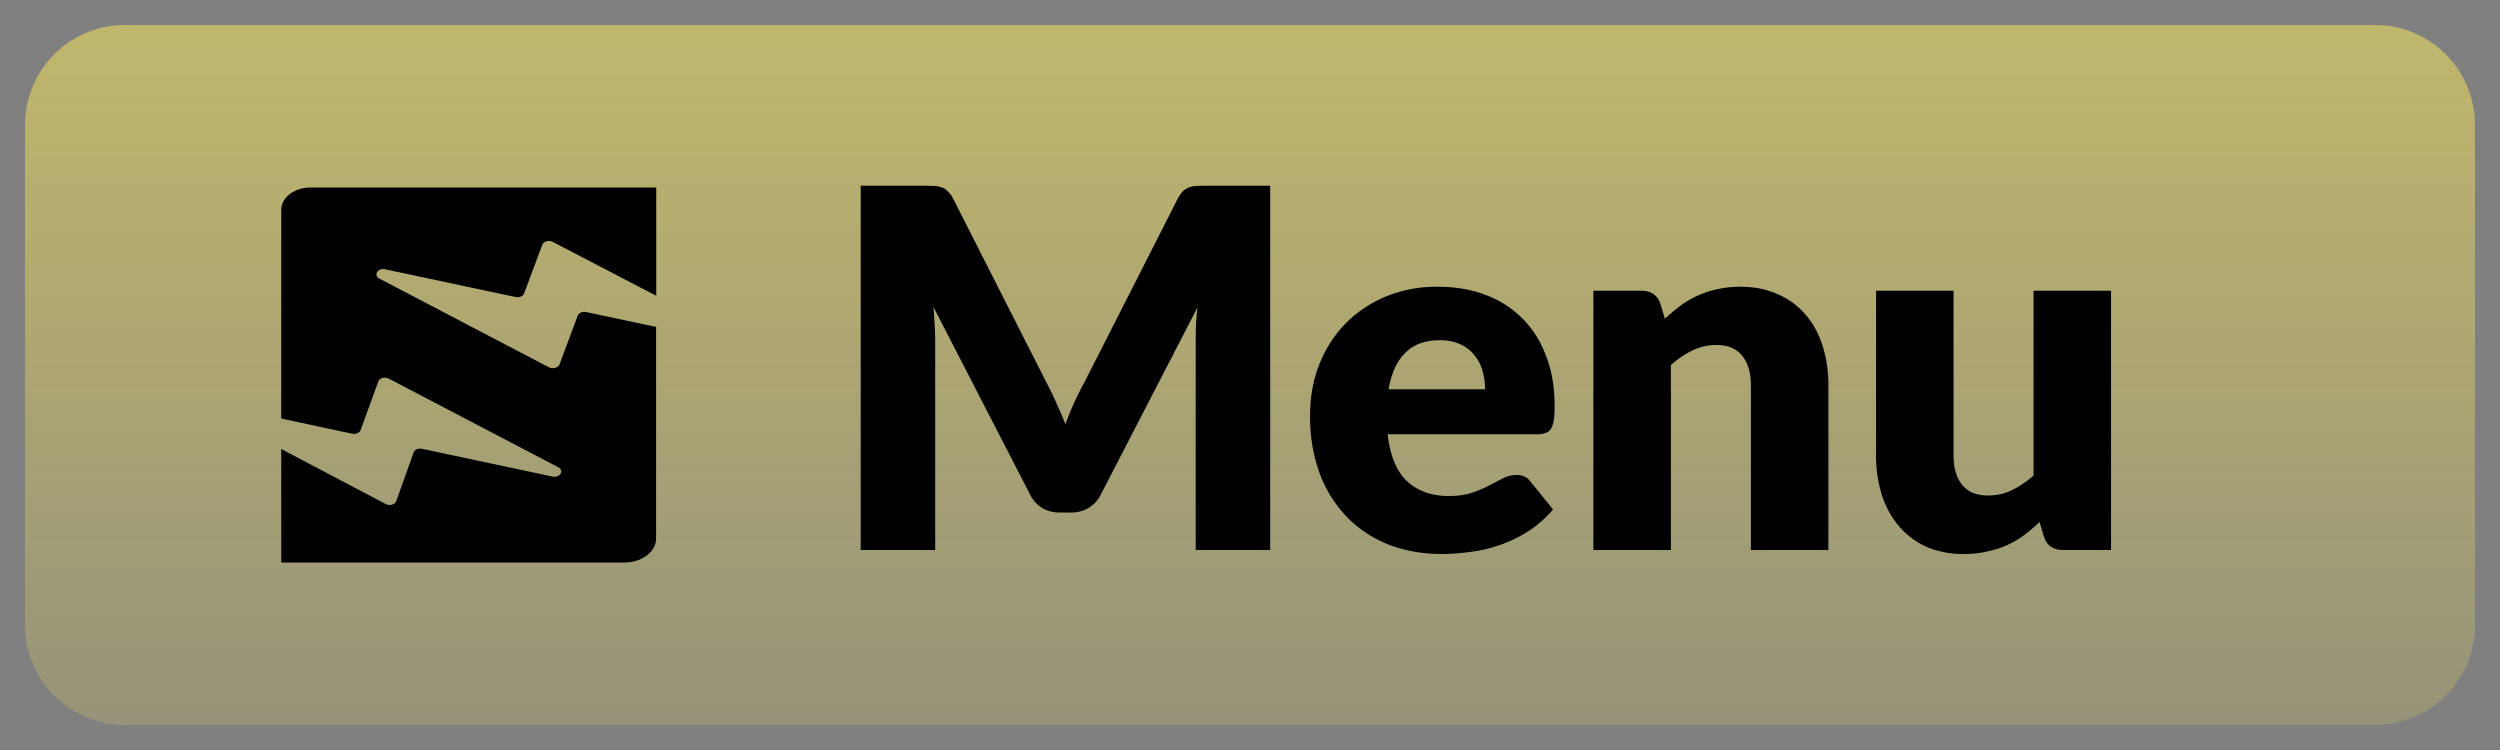 <svg width="50" height="15" fill="none" xmlns="http://www.w3.org/2000/svg"><rect width="100%" height="100%" fill="#808080" stroke="none"/><path d="M.5 2.5a2 2 0 0 1 2-2h45a2 2 0 0 1 2 2v10a2 2 0 0 1-2 2h-45a2 2 0 0 1-2-2v-10Z" fill="url(#a)" fill-opacity=".5"/><path d="M25.404 3.715V11h-1.49V6.81c0-.097.001-.202.005-.315a6.36 6.36 0 0 1 .03-.345l-1.935 3.745a.63.63 0 0 1-.245.265c-.1.06-.215.09-.345.09h-.23a.684.684 0 0 1-.35-.09.641.641 0 0 1-.24-.265L18.669 6.14c.01.12.018.238.025.355.006.113.01.218.01.315V11h-1.49V3.715h1.29c.073 0 .136.002.19.005a.498.498 0 0 1 .15.03.3.3 0 0 1 .115.08.524.524 0 0 1 .105.145l1.875 3.695c.066.127.13.258.19.395.063.137.123.277.18.42a5.578 5.578 0 0 1 .375-.83l1.87-3.68a.604.604 0 0 1 .1-.145.345.345 0 0 1 .12-.08.487.487 0 0 1 .145-.03c.056-.003.121-.005.195-.005h1.29Zm4.298 4.07c0-.123-.017-.243-.05-.36a.799.799 0 0 0-.155-.31.754.754 0 0 0-.28-.225.966.966 0 0 0-.425-.085c-.293 0-.523.085-.69.255-.167.167-.277.408-.33.725h1.93Zm-1.95.9c.05.433.182.748.395.945.213.193.488.29.825.29.18 0 .335-.022.465-.065.13-.043.245-.092.345-.145l.28-.145a.597.597 0 0 1 .27-.065.32.32 0 0 1 .28.135l.45.555c-.16.183-.333.333-.52.45a2.78 2.78 0 0 1-1.155.4 4.06 4.06 0 0 1-.555.04c-.363 0-.705-.058-1.025-.175a2.41 2.41 0 0 1-.835-.53 2.537 2.537 0 0 1-.565-.87 3.288 3.288 0 0 1-.205-1.21c0-.347.058-.675.175-.985.12-.31.29-.582.51-.815.223-.233.492-.418.805-.555a2.675 2.675 0 0 1 1.07-.205c.343 0 .657.053.94.16a2.02 2.02 0 0 1 1.215 1.215c.117.293.175.627.175 1 0 .117-.005.212-.015.285a.45.45 0 0 1-.055.175.208.208 0 0 1-.11.09.482.482 0 0 1-.17.025h-2.99Zm5.546-2.31c.1-.093.203-.18.31-.26a1.892 1.892 0 0 1 .735-.33 2.05 2.05 0 0 1 .465-.05c.283 0 .533.05.75.15.22.097.405.233.555.41.15.173.263.382.34.625.076.24.115.502.115.785V11h-1.55V7.705c0-.253-.059-.45-.175-.59-.117-.143-.289-.215-.515-.215-.17 0-.33.037-.48.11-.147.07-.29.167-.43.29V11h-1.55V5.815h.96c.193 0 .32.087.38.26l.09.3Zm8.923-.56V11h-.96c-.194 0-.32-.087-.38-.26l-.09-.3c-.1.097-.203.185-.31.265a2.073 2.073 0 0 1-.345.2 1.96 1.96 0 0 1-.395.125c-.14.033-.294.05-.46.05a1.86 1.86 0 0 1-.755-.145 1.58 1.58 0 0 1-.55-.415 1.8 1.8 0 0 1-.34-.625 2.584 2.584 0 0 1-.115-.79v-3.29h1.55v3.29c0 .257.058.455.175.595.116.14.288.21.515.21.17 0 .328-.035.475-.105.15-.073.295-.172.435-.295V5.815h1.55ZM11.057 4.839l2.068 1.076V3.75H6.214c-.327 0-.589.2-.589.447V8.37l1.416.304c.074.016.148-.018.171-.071l.354-.972c.023-.069.13-.1.211-.058l3.387 1.771c.128.067.034.22-.114.187l-2.61-.555c-.074-.015-.151.018-.168.074l-.347.972c-.023.068-.134.1-.211.058L5.625 8.98v2.27h6.864c.35 0 .633-.217.633-.48V6.538l-1.4-.297c-.073-.015-.147.018-.168.072l-.363.974c-.027.069-.131.097-.212.059L7.59 5.573c-.128-.067-.034-.22.114-.187l2.61.555c.074.015.148-.018.168-.072l.364-.974c.027-.066.13-.097.212-.056Z" fill="#000"/><defs><linearGradient id="a" x1="25" y1=".5" x2="25" y2="14.5" gradientUnits="userSpaceOnUse"><stop stop-color="#FFEE58"/><stop offset="1" stop-color="#FFEE58" stop-opacity=".35"/></linearGradient></defs></svg>
